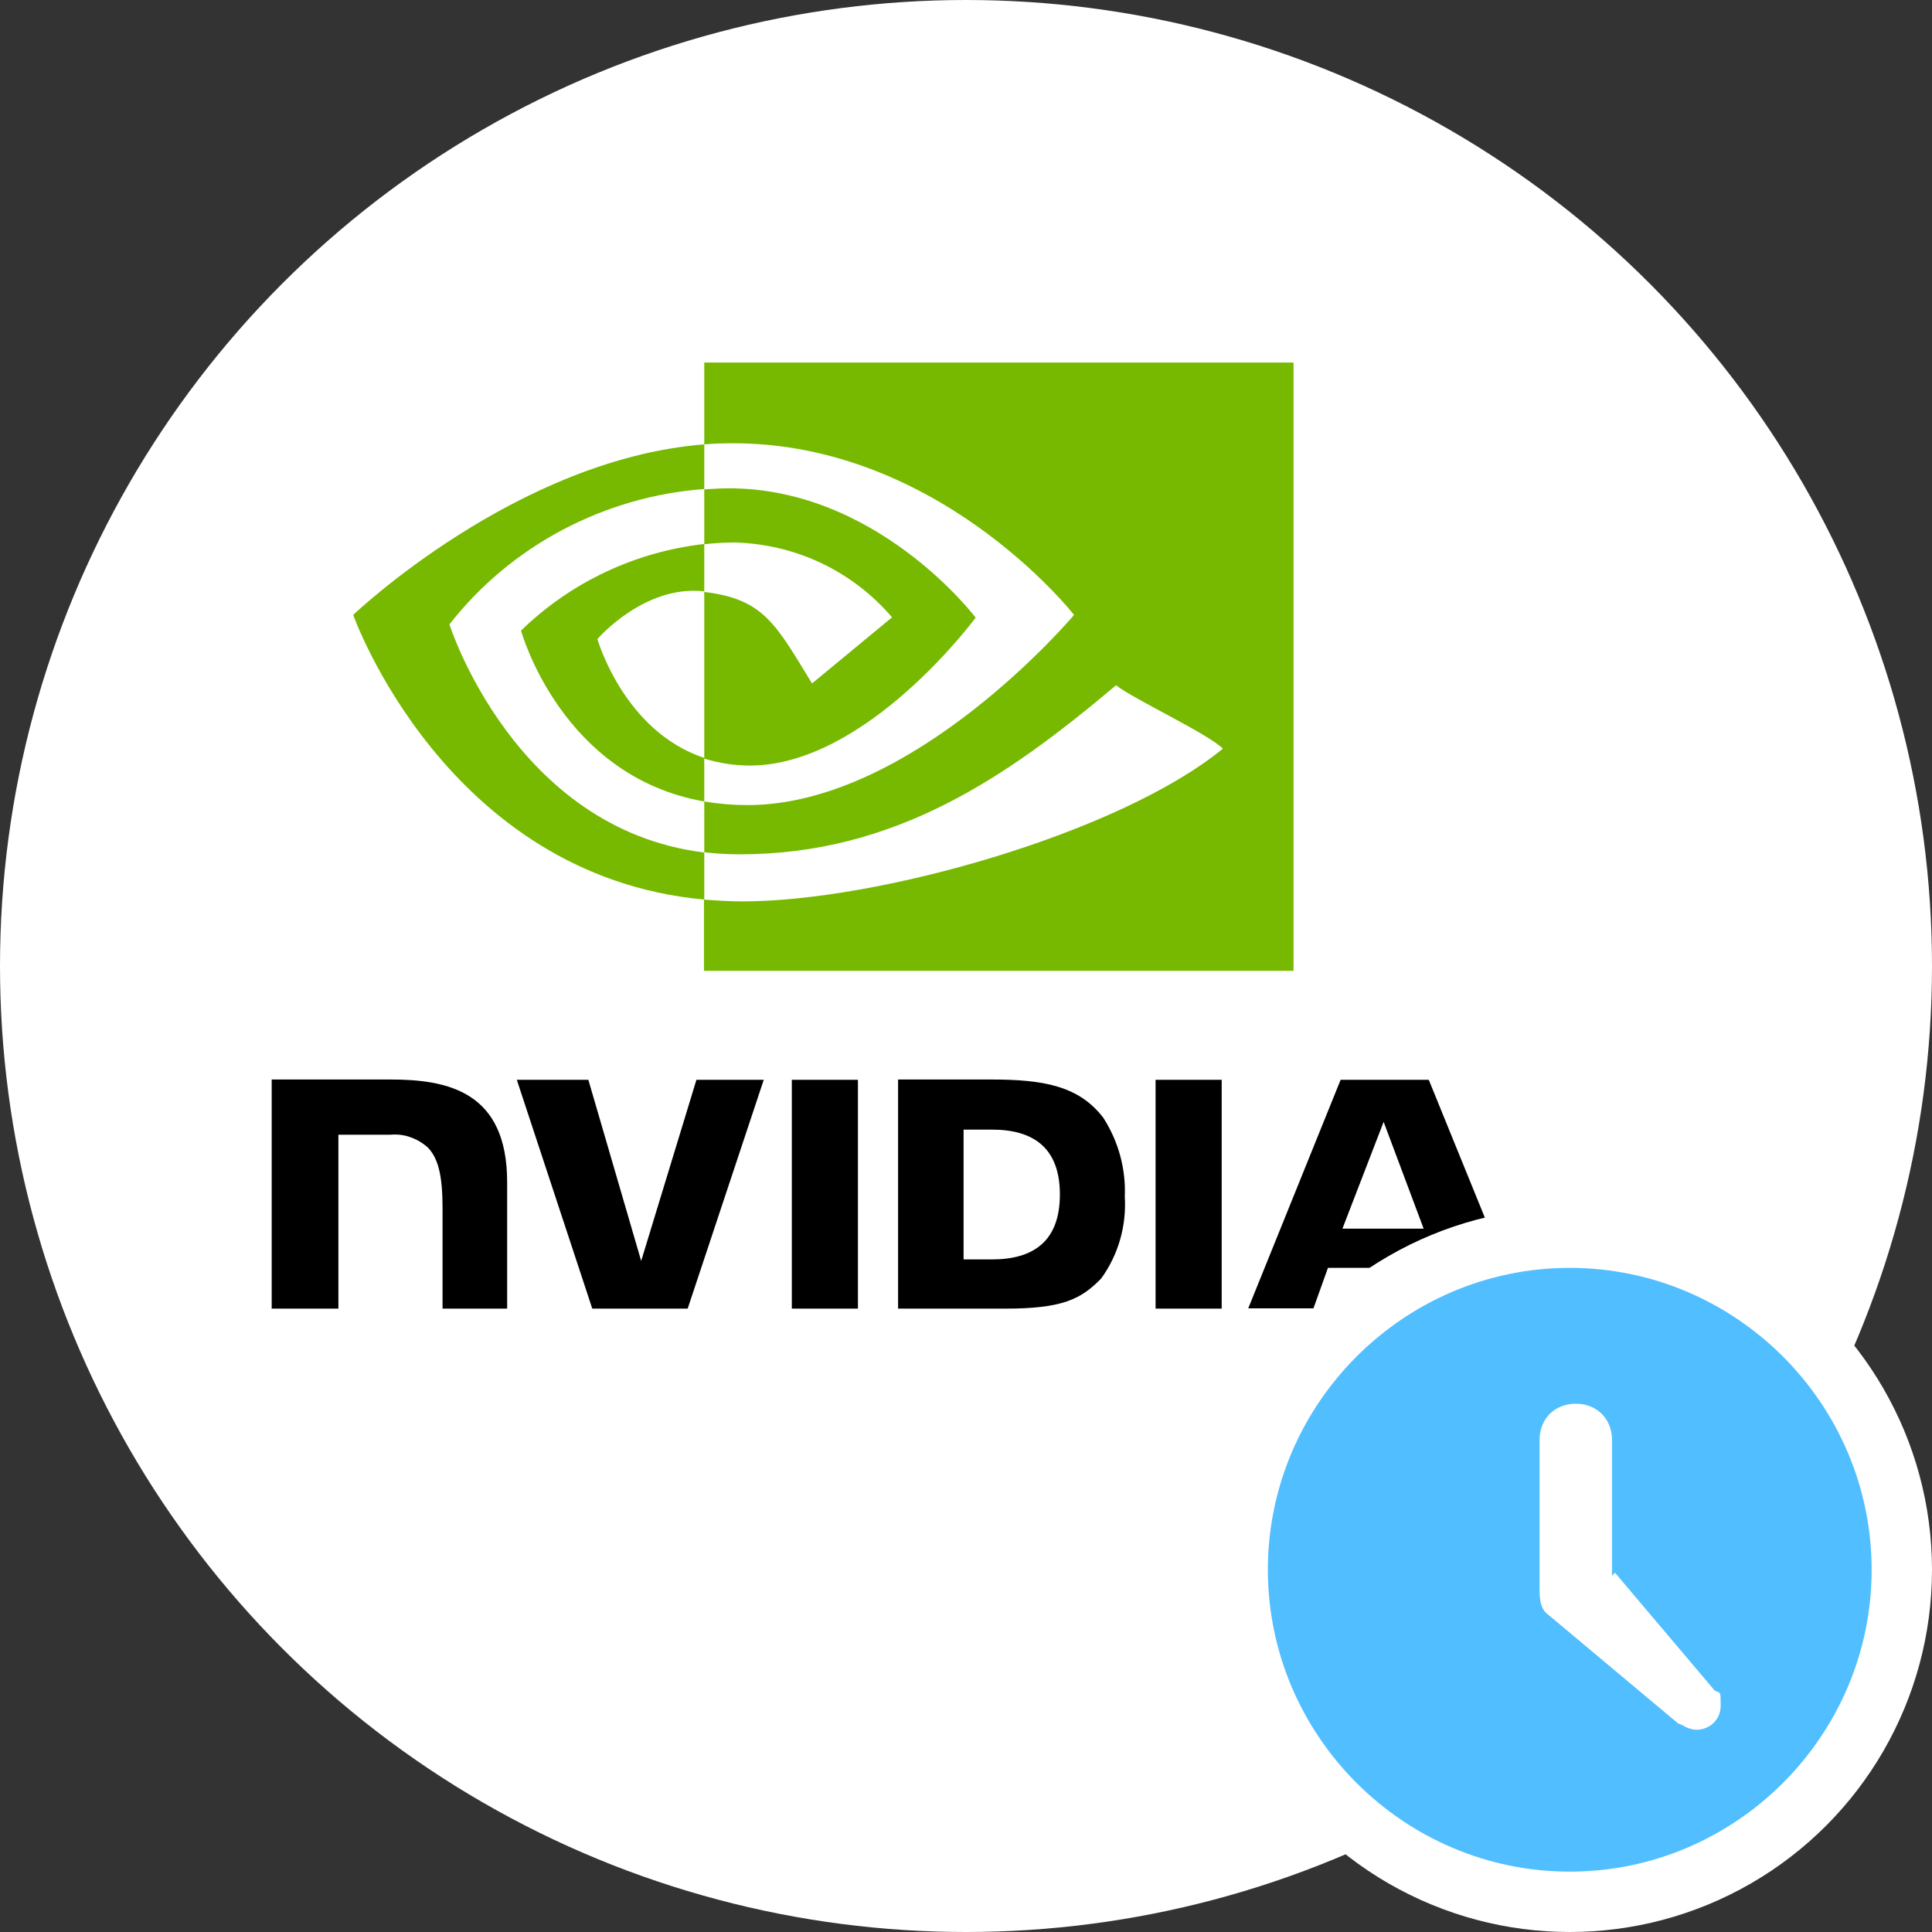 <svg xmlns="http://www.w3.org/2000/svg" viewBox="0 0 64 64">
  <rect x="0" y="0" width="64" height="64" fill="#333333" stroke="none"/>
  <circle fill="#fff" cx="32" cy="32" r="32"/>
 <g>
    <path fill="#fff" d="M52.69,42.67c0,.1-.01.2-.05.29-.04.09-.09.18-.16.25-.07.07-.16.13-.25.17-.09.04-.2.06-.3.06-.16,0-.31-.03-.45-.12s-.24-.2-.3-.34c-.06-.14-.08-.3-.06-.45.03-.15.1-.29.21-.4.11-.11.25-.19.4-.22.15-.03.31-.02.46.04.15.06.27.16.36.28.09.13.13.28.13.43h0ZM53,42.67c0-.21-.05-.41-.16-.59-.11-.18-.28-.32-.47-.4-.19-.09-.41-.11-.62-.08s-.4.13-.56.28-.26.33-.3.53c-.04.2-.03.42.05.61.08.19.22.36.39.47.18.12.39.18.6.18.14,0,.28-.01.41-.06.13-.05.25-.12.35-.21.1-.09.18-.21.23-.33.05-.13.08-.26.08-.39ZM51.76,42.75h.11l.26.45h.29l-.29-.47s.08,0,.11-.02c.04-.01.07-.03.09-.06.03-.03.05-.06.06-.09.01-.04.02-.07.01-.11,0-.25-.17-.33-.47-.33h-.43v1.08h.25v-.45M51.76,42.57v-.26h.17c.09,0,.22,0,.22.12,0,.12-.06.14-.17.14h-.22"/>
    <path d="M45.83,37.15l1.33,3.55h-2.69l1.37-3.55ZM44.41,35.77l-3.06,7.57h2.16l.48-1.34h3.62l.46,1.34h2.34l-3.08-7.57h-2.92ZM38.28,43.35h2.19v-7.58h-2.19v7.58ZM23.07,35.77l-1.83,6-1.75-6h-2.37l2.5,7.58h3.16l2.52-7.58h-2.23ZM31.92,37.42h.94c1.37,0,2.25.6,2.25,2.15s-.88,2.15-2.25,2.15h-.94v-4.31ZM29.75,35.77v7.58h3.55c1.89,0,2.51-.31,3.18-1,.57-.79.84-1.75.78-2.71.04-.92-.21-1.83-.71-2.61-.81-1.06-1.98-1.27-3.72-1.27h-3.07ZM9,35.76v7.59h2.21v-5.76h1.71c.23-.02.45,0,.67.08.21.07.41.19.58.34.35.36.49.94.49,2.01v3.33h2.14v-4.19c0-2.99-1.95-3.4-3.86-3.4h-3.93ZM26.23,35.77v7.58h2.19v-7.58h-2.19Z"/>
    <path fill="#76B900" d="M14.89,20.68c1.01-1.29,2.28-2.35,3.73-3.12,1.45-.77,3.06-1.24,4.71-1.36v-1.48c-6.23.49-11.63,5.65-11.63,5.65,0,0,3.06,8.64,11.63,9.43v-1.56c-6.29-.77-8.44-7.55-8.44-7.55ZM23.33,25.12v1.43c-4.75-.83-6.07-5.66-6.07-5.66,1.64-1.6,3.78-2.61,6.07-2.87v1.57h0c-1.99-.23-3.54,1.58-3.54,1.58,0,0,.87,3.06,3.55,3.94M23.33,12.01v2.71c.18-.01.37-.03.55-.03,7.08-.23,11.7,5.68,11.7,5.68,0,0-5.3,6.3-10.82,6.3-.48,0-.95-.04-1.43-.12v1.68c.39.05.79.07,1.19.07,5.14,0,8.86-2.57,12.45-5.6.6.47,3.04,1.6,3.54,2.1-3.42,2.8-11.4,5.06-15.92,5.06-.44,0-.85-.03-1.27-.06v2.36h19.53V12.01h-19.54ZM23.33,18.03v-1.82c.18-.01.36-.02.55-.03,5.09-.16,8.44,4.28,8.44,4.28,0,0-3.61,4.9-7.48,4.9-.51,0-1.02-.08-1.51-.23v-5.52c1.98.23,2.38,1.09,3.57,3.03l2.65-2.19c-.64-.75-1.43-1.36-2.33-1.79-.9-.43-1.88-.66-2.87-.69-.34,0-.69.02-1.03.06"/>
  </g>
  <g>
    <circle cx="52" cy="52" r="12" fill="#fff" stroke-width="0" />
    <path fill="#50beff" d="M52,42c-5.5,0-10,4.5-10,10s4.5,10,10,10,10-4.5,10-10-4.5-10-10-10Z"/>
    <path fill="#fff" d="M53.4,52.2v-4.5c0-.7-.5-1.2-1.2-1.2s-1.2.5-1.2,1.2v4.9s0,0,0,0c0,.3,0,.7.3.9l4.3,3.6c.1,0,.3.2.6.2.4,0,.8-.3.8-.8s0-.4-.2-.5l-3.3-3.9h0Z"/>
  </g>
</svg>